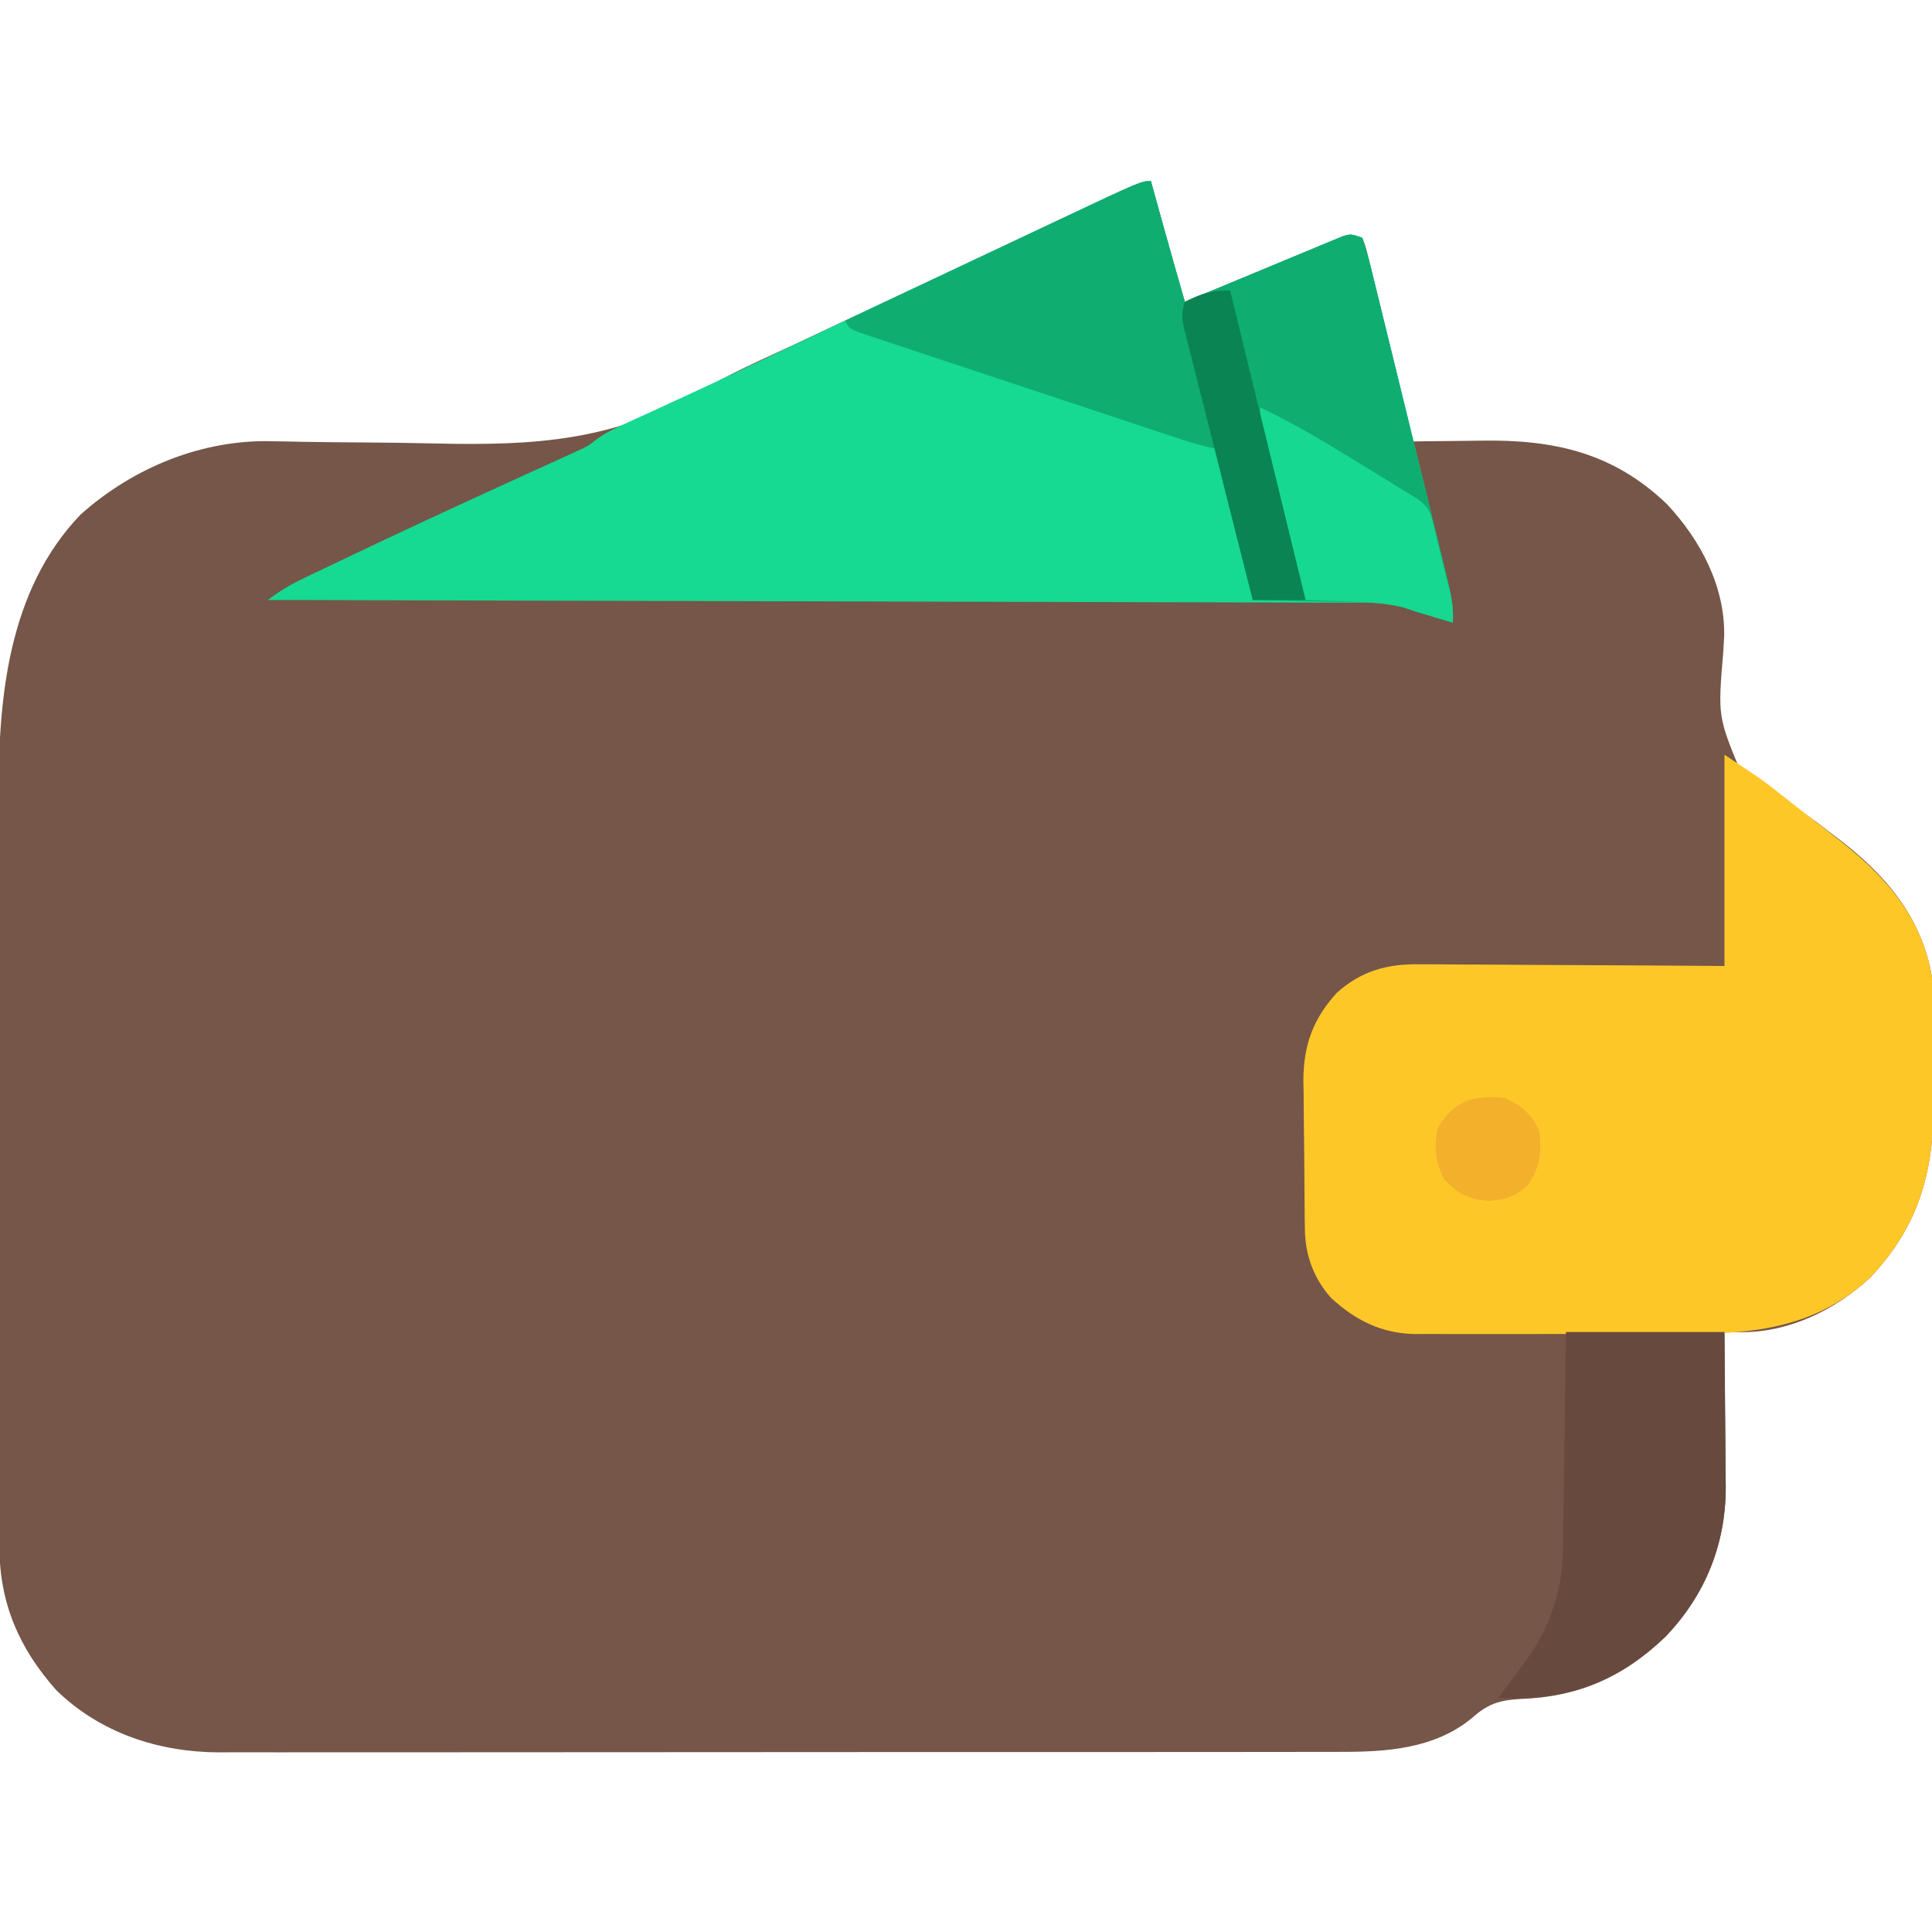 <?xml version="1.0" encoding="UTF-8"?>
<svg version="1.1" xmlns="http://www.w3.org/2000/svg" width="512" height="512">
<path d="M0 0 C0.315 1.137 0.629 2.274 0.953 3.445 C1.385 5.005 1.818 6.565 2.25 8.125 C2.455 8.866 2.66 9.607 2.871 10.371 C4.874 17.592 6.935 24.796 9 32 C9.545 31.772 10.089 31.545 10.65 31.31 C16.307 28.947 21.969 26.597 27.634 24.255 C29.749 23.378 31.863 22.498 33.975 21.615 C37.007 20.348 40.044 19.093 43.082 17.84 C44.029 17.441 44.976 17.042 45.952 16.631 C46.832 16.271 47.713 15.91 48.62 15.539 C49.395 15.217 50.17 14.895 50.969 14.563 C53 14 53 14 56 15 C56.854 17.081 56.854 17.081 57.534 19.855 C57.794 20.89 58.054 21.924 58.322 22.99 C58.591 24.116 58.86 25.242 59.137 26.402 C59.421 27.55 59.705 28.698 59.998 29.881 C60.907 33.564 61.797 37.251 62.688 40.938 C63.299 43.422 63.912 45.905 64.525 48.389 C65.641 52.929 66.757 57.47 67.854 62.015 C68.187 63.39 68.187 63.39 68.527 64.792 C69 67 69 67 69 69 C69.962 68.984 70.924 68.969 71.915 68.952 C75.547 68.897 79.18 68.863 82.812 68.835 C84.373 68.82 85.933 68.8 87.493 68.774 C106.682 68.459 122.487 71.887 136.785 85.629 C145.638 95.107 152.21 107.422 151.92 120.672 C151.842 122.031 151.763 123.391 151.684 124.75 C150.24 141.904 150.24 141.904 156.508 156.996 C160.193 160.113 164.259 162.453 168.536 164.666 C172.484 166.803 175.953 169.513 179.5 172.25 C180.159 172.743 180.819 173.236 181.498 173.743 C194.297 183.363 204.279 194.76 207 211 C207.637 218.05 207.576 225.129 207.521 232.202 C207.5 235.493 207.521 238.783 207.547 242.074 C207.573 261.432 204.254 276.089 190.602 290.609 C181.268 299.186 169.124 305.148 156.282 305.037 C155.478 305.032 154.674 305.026 153.846 305.021 C153.237 305.014 152.628 305.007 152 305 C152.007 305.602 152.013 306.204 152.02 306.824 C152.087 313.135 152.132 319.447 152.165 325.758 C152.18 328.108 152.2 330.458 152.226 332.808 C152.263 336.201 152.28 339.595 152.293 342.988 C152.308 344.025 152.324 345.062 152.34 346.13 C152.343 361.303 146.868 374.79 136.348 385.75 C125.201 396.433 113.32 401.726 97.938 402.25 C92.155 402.597 89.262 403.572 84.984 407.375 C74.992 415.558 62.154 416.299 49.85 416.261 C47.891 416.266 47.891 416.266 45.893 416.272 C42.288 416.283 38.683 416.28 35.078 416.276 C31.182 416.274 27.286 416.283 23.39 416.29 C15.765 416.303 8.14 416.305 0.515 416.302 C-5.685 416.301 -11.885 416.302 -18.085 416.307 C-19.41 416.307 -19.41 416.307 -20.762 416.308 C-22.557 416.31 -24.352 416.311 -26.147 416.312 C-42.969 416.323 -59.791 416.321 -76.614 416.315 C-91.989 416.309 -107.364 416.321 -122.739 416.34 C-138.542 416.359 -154.344 416.367 -170.146 416.364 C-179.012 416.362 -187.878 416.364 -196.744 416.378 C-204.292 416.39 -211.84 416.392 -219.388 416.38 C-223.236 416.374 -227.083 416.373 -230.931 416.385 C-235.11 416.397 -239.289 416.387 -243.469 416.374 C-245.275 416.385 -245.275 416.385 -247.118 416.397 C-263.052 416.295 -278.381 411.262 -290 400 C-299.895 388.951 -305.155 376.806 -305.14 362.036 C-305.143 361.119 -305.146 360.203 -305.149 359.259 C-305.158 356.181 -305.16 353.103 -305.161 350.025 C-305.166 347.821 -305.171 345.616 -305.176 343.412 C-305.189 337.413 -305.196 331.414 -305.2 325.415 C-305.203 321.661 -305.207 317.908 -305.212 314.154 C-305.224 303.741 -305.234 293.329 -305.238 282.916 C-305.238 282.25 -305.238 281.583 -305.238 280.897 C-305.238 280.229 -305.239 279.561 -305.239 278.872 C-305.239 277.519 -305.24 276.165 -305.24 274.812 C-305.24 274.141 -305.241 273.469 -305.241 272.778 C-305.245 261.937 -305.262 251.097 -305.286 240.257 C-305.309 229.101 -305.322 217.945 -305.323 206.79 C-305.324 200.537 -305.33 194.284 -305.348 188.032 C-305.364 182.135 -305.366 176.239 -305.358 170.342 C-305.357 168.193 -305.361 166.044 -305.371 163.894 C-305.487 137.359 -303.005 108.539 -283.629 88.344 C-269.685 75.912 -251.415 68.396 -232.684 68.935 C-230.874 68.967 -229.064 69 -227.255 69.031 C-226.309 69.051 -225.363 69.072 -224.388 69.092 C-219.263 69.19 -214.138 69.214 -209.012 69.25 C-202.541 69.297 -196.073 69.364 -189.604 69.524 C-163.005 70.154 -141.858 68.802 -118.575 55.18 C-111.947 51.302 -105.014 48.129 -98.037 44.937 C-94.513 43.316 -91.008 41.656 -87.5 40 C-86.083 39.333 -84.667 38.666 -83.25 38 C-82.549 37.67 -81.847 37.34 -81.125 37 C-74.75 34 -74.75 34 -72.625 33 C-71.207 32.333 -69.79 31.666 -68.372 30.998 C-64.849 29.341 -61.327 27.683 -57.805 26.026 C-51.197 22.917 -44.59 19.807 -37.984 16.693 C-34.882 15.23 -31.78 13.768 -28.677 12.306 C-27.205 11.612 -25.734 10.918 -24.263 10.224 C-2.602 0 -2.602 0 0 0 Z " fill="#755648" transform="translate(305,48)"/>
<path d="M0 0 C0.315 1.137 0.629 2.274 0.953 3.445 C1.385 5.005 1.818 6.565 2.25 8.125 C2.455 8.866 2.66 9.607 2.871 10.371 C4.874 17.592 6.935 24.796 9 32 C9.545 31.772 10.089 31.545 10.65 31.31 C16.307 28.947 21.969 26.597 27.634 24.255 C29.749 23.378 31.863 22.498 33.975 21.615 C37.007 20.348 40.044 19.093 43.082 17.84 C44.029 17.441 44.976 17.042 45.952 16.631 C46.832 16.271 47.713 15.91 48.62 15.539 C49.395 15.217 50.17 14.895 50.969 14.563 C53 14 53 14 56 15 C57.01 17.992 57.813 20.875 58.544 23.938 C58.778 24.877 59.013 25.815 59.254 26.782 C60.03 29.898 60.787 33.019 61.543 36.141 C62.076 38.302 62.61 40.464 63.144 42.625 C64.264 47.162 65.376 51.702 66.48 56.244 C67.897 62.065 69.329 67.883 70.768 73.699 C71.872 78.166 72.969 82.634 74.064 87.103 C74.591 89.248 75.118 91.393 75.647 93.538 C76.385 96.539 77.116 99.541 77.844 102.544 C78.064 103.431 78.284 104.319 78.51 105.233 C79.471 109.227 80.292 112.857 80 117 C79.359 116.807 78.719 116.613 78.059 116.414 C77.194 116.154 76.329 115.893 75.438 115.625 C74.167 115.242 74.167 115.242 72.871 114.852 C71.924 114.571 70.976 114.29 70 114 C69.036 113.658 68.071 113.316 67.078 112.964 C61.768 111.464 56.359 111.712 50.883 111.722 C49.055 111.713 49.055 111.713 47.19 111.704 C43.819 111.69 40.449 111.685 37.078 111.683 C33.439 111.68 29.8 111.664 26.16 111.651 C19.859 111.628 13.558 111.613 7.257 111.603 C-1.854 111.589 -10.964 111.563 -20.075 111.535 C-34.856 111.49 -49.638 111.453 -64.42 111.422 C-78.778 111.392 -93.135 111.357 -107.492 111.317 C-108.378 111.315 -109.263 111.312 -110.175 111.31 C-114.617 111.298 -119.058 111.285 -123.499 111.273 C-160.333 111.169 -197.166 111.08 -234 111 C-231.002 108.697 -228.103 106.955 -224.688 105.32 C-223.627 104.81 -222.566 104.301 -221.472 103.775 C-220.327 103.231 -219.181 102.686 -218 102.125 C-216.791 101.547 -215.582 100.969 -214.373 100.391 C-199.465 93.274 -184.478 86.319 -169.446 79.464 C-167.626 78.634 -165.806 77.801 -163.987 76.969 C-161.717 75.931 -159.445 74.898 -157.172 73.869 C-155.648 73.172 -155.648 73.172 -154.094 72.461 C-153.204 72.057 -152.314 71.652 -151.396 71.236 C-148.99 70.079 -148.99 70.079 -147.005 68.503 C-144.714 66.785 -142.427 65.683 -139.82 64.496 C-138.766 64.012 -137.712 63.528 -136.626 63.03 C-135.471 62.504 -134.315 61.979 -133.125 61.438 C-130.577 60.269 -128.03 59.095 -125.484 57.922 C-124.808 57.61 -124.131 57.299 -123.434 56.978 C-115.051 53.113 -106.714 49.148 -98.375 45.188 C-95.117 43.642 -91.859 42.096 -88.602 40.551 C-87.796 40.169 -86.991 39.787 -86.161 39.393 C-74.582 33.902 -62.983 28.454 -51.386 23.003 C-46.134 20.534 -40.885 18.061 -35.637 15.586 C-33.318 14.493 -31 13.4 -28.681 12.308 C-27.208 11.613 -25.735 10.918 -24.262 10.223 C-2.602 0 -2.602 0 0 0 Z " fill="#16D992" transform="translate(305,48)"/>
<path d="M0 0 C10.124 6.749 10.124 6.749 13.5 9.402 C14.242 9.983 14.985 10.564 15.75 11.162 C16.492 11.748 17.235 12.334 18 12.938 C18.742 13.52 19.485 14.102 20.25 14.701 C21.746 15.874 23.24 17.048 24.733 18.223 C26.284 19.439 27.84 20.647 29.402 21.849 C42.167 31.677 52.248 42.541 55 59 C55.636 66.05 55.576 73.129 55.521 80.202 C55.5 83.493 55.521 86.783 55.547 90.074 C55.573 109.432 52.254 124.089 38.602 138.609 C23.372 152.604 6.147 153.619 -13.488 153.531 C-15.644 153.534 -17.8 153.538 -19.955 153.543 C-24.447 153.549 -28.94 153.54 -33.432 153.521 C-39.173 153.499 -44.913 153.512 -50.653 153.536 C-55.095 153.55 -59.536 153.546 -63.977 153.535 C-66.094 153.533 -68.211 153.536 -70.327 153.545 C-73.287 153.555 -76.245 153.54 -79.204 153.518 C-80.066 153.526 -80.928 153.534 -81.817 153.542 C-90.778 153.418 -97.746 149.971 -104.273 143.938 C-108.837 138.817 -111.098 132.661 -111.193 125.861 C-111.209 124.812 -111.225 123.764 -111.242 122.683 C-111.286 117.873 -111.327 113.062 -111.35 108.252 C-111.367 105.721 -111.394 103.191 -111.432 100.661 C-111.487 97.002 -111.509 93.343 -111.523 89.684 C-111.546 88.563 -111.569 87.443 -111.592 86.289 C-111.567 77.027 -109.032 70.009 -102.75 63.125 C-96.216 57.267 -89.334 55.393 -80.717 55.546 C-79.398 55.545 -79.398 55.545 -78.053 55.544 C-75.179 55.547 -72.307 55.578 -69.434 55.609 C-67.429 55.617 -65.424 55.623 -63.419 55.627 C-58.166 55.642 -52.914 55.681 -47.661 55.725 C-41.346 55.774 -35.031 55.792 -28.716 55.815 C-19.144 55.854 -9.572 55.931 0 56 C0 37.52 0 19.04 0 0 Z " fill="#FEC728" transform="translate(457,200)"/>
<path d="M0 0 C0.315 1.137 0.629 2.274 0.953 3.445 C1.385 5.005 1.818 6.565 2.25 8.125 C2.455 8.866 2.66 9.607 2.871 10.371 C4.874 17.592 6.935 24.796 9 32 C9.545 31.772 10.089 31.545 10.65 31.31 C16.307 28.947 21.969 26.597 27.634 24.255 C29.749 23.378 31.863 22.498 33.975 21.615 C37.007 20.348 40.044 19.093 43.082 17.84 C44.029 17.441 44.976 17.042 45.952 16.631 C46.832 16.271 47.713 15.91 48.62 15.539 C49.395 15.217 50.17 14.895 50.969 14.563 C53 14 53 14 56 15 C57.01 17.992 57.813 20.875 58.544 23.938 C58.778 24.877 59.013 25.815 59.254 26.782 C60.03 29.898 60.787 33.019 61.543 36.141 C62.076 38.302 62.61 40.464 63.144 42.625 C64.264 47.162 65.376 51.702 66.48 56.244 C67.897 62.065 69.329 67.883 70.768 73.699 C71.872 78.166 72.969 82.634 74.064 87.103 C74.591 89.248 75.118 91.393 75.647 93.538 C76.385 96.539 77.116 99.541 77.844 102.544 C78.064 103.431 78.284 104.319 78.51 105.233 C79.471 109.227 80.292 112.857 80 117 C79.359 116.807 78.719 116.613 78.059 116.414 C77.194 116.154 76.329 115.893 75.438 115.625 C74.591 115.37 73.744 115.115 72.871 114.852 C71.924 114.571 70.976 114.29 70 114 C68.443 113.491 68.443 113.491 66.855 112.973 C62.61 111.902 58.795 111.653 54.441 111.586 C53.652 111.567 52.863 111.547 52.05 111.527 C49.554 111.468 47.059 111.421 44.562 111.375 C42.86 111.337 41.158 111.298 39.455 111.258 C35.304 111.162 31.152 111.078 27 111 C25.712 105.948 24.431 100.894 23.155 95.839 C22.72 94.12 22.283 92.401 21.845 90.683 C21.215 88.211 20.591 85.739 19.969 83.266 C19.772 82.499 19.575 81.732 19.372 80.942 C18.509 77.489 18 74.583 18 71 C17.044 70.843 17.044 70.843 16.068 70.683 C11.916 69.759 7.944 68.416 3.911 67.073 C3.005 66.773 2.099 66.474 1.165 66.166 C-1.823 65.177 -4.81 64.185 -7.797 63.191 C-9.872 62.503 -11.948 61.814 -14.023 61.125 C-18.368 59.682 -22.713 58.237 -27.056 56.79 C-32.635 54.932 -38.217 53.084 -43.8 51.238 C-48.084 49.82 -52.366 48.395 -56.647 46.968 C-58.705 46.284 -60.764 45.602 -62.824 44.922 C-65.695 43.974 -68.562 43.017 -71.429 42.057 C-72.287 41.776 -73.145 41.495 -74.029 41.205 C-79.886 39.228 -79.886 39.228 -81 37 C-69.001 31.33 -57.001 25.664 -45 20 C-44.185 19.615 -43.369 19.23 -42.529 18.834 C-37.856 16.629 -33.182 14.425 -28.508 12.222 C-27.058 11.539 -25.608 10.855 -24.158 10.171 C-2.601 0 -2.601 0 0 0 Z " fill="#10AD71" transform="translate(305,48)"/>
<path d="M0 0 C13.86 0 27.72 0 42 0 C42.069 6.92 42.129 13.838 42.165 20.758 C42.18 23.108 42.2 25.458 42.226 27.808 C42.263 31.201 42.28 34.595 42.293 37.988 C42.308 39.025 42.324 40.062 42.34 41.13 C42.343 56.303 36.868 69.79 26.348 80.75 C14.105 92.483 1.35 97.34 -15.473 97.07 C-16.307 97.047 -17.141 97.024 -18 97 C-17.636 96.527 -17.273 96.054 -16.898 95.566 C-15.245 93.392 -13.619 91.2 -12 89 C-11.474 88.291 -10.948 87.582 -10.406 86.852 C-4.133 77.986 -0.944 68.402 -0.795 57.557 C-0.775 56.276 -0.755 54.995 -0.734 53.676 C-0.717 52.288 -0.7 50.9 -0.684 49.512 C-0.663 48.084 -0.642 46.656 -0.621 45.228 C-0.566 41.482 -0.516 37.735 -0.468 33.989 C-0.409 29.487 -0.342 24.986 -0.277 20.485 C-0.18 13.657 -0.091 6.828 0 0 Z " fill="#67493E" transform="translate(415,353)"/>
<path d="M0 0 C7.765 3.65 15.083 7.942 22.388 12.421 C24.259 13.568 26.133 14.709 28.008 15.85 C31.347 17.886 34.684 19.925 38 22 C39.088 22.658 40.176 23.315 41.297 23.993 C44.061 26.045 44.822 26.797 45.609 30.047 C45.905 31.192 45.905 31.192 46.207 32.359 C46.386 33.148 46.565 33.937 46.75 34.75 C47.042 35.91 47.042 35.91 47.34 37.094 C47.726 38.638 48.1 40.186 48.463 41.736 C48.982 43.925 49.559 46.093 50.141 48.266 C50.856 51.372 51.197 53.845 51 57 C50.359 56.807 49.719 56.613 49.059 56.414 C48.194 56.154 47.329 55.893 46.438 55.625 C45.591 55.37 44.744 55.115 43.871 54.852 C42.924 54.571 41.976 54.29 41 54 C39.453 53.474 39.453 53.474 37.875 52.938 C32.763 51.701 27.805 51.539 22.562 51.375 C21.545 51.336 20.527 51.298 19.479 51.258 C16.986 51.164 14.493 51.078 12 51 C9.092 42.897 7.014 34.613 4.928 26.27 C4.311 23.806 3.682 21.345 3.053 18.885 C2.656 17.305 2.259 15.725 1.863 14.145 C1.676 13.416 1.488 12.688 1.295 11.938 C0.292 7.871 -0.196 4.186 0 0 Z " fill="#16D891" transform="translate(334,108)"/>
<path d="M0 0 C6.667 27.333 13.333 54.667 20 82 C15.38 82 10.76 82 6 82 C3.496 72.145 1 62.288 -1.484 52.428 C-2.637 47.85 -3.794 43.273 -4.958 38.697 C-6.08 34.283 -7.195 29.868 -8.303 25.45 C-8.728 23.764 -9.156 22.077 -9.587 20.392 C-10.189 18.036 -10.78 15.677 -11.369 13.317 C-11.551 12.617 -11.732 11.917 -11.919 11.196 C-12.725 7.921 -13.091 6.272 -12 3 C-7.8 0.819 -4.692 -0.17 0 0 Z " fill="#098452" transform="translate(326,77)"/>
<path d="M0 0 C4.384 2.192 7.131 4.431 9 9 C9.536 14.633 9.166 18.138 6 23 C2.753 25.943 0.086 26.918 -4.312 27.25 C-9.742 26.882 -12.681 25.423 -16.375 21.438 C-18.555 16.826 -19.067 13.011 -18 8 C-13.755 0.628 -8.185 -1.007 0 0 Z " fill="#F2B02B" transform="translate(399,291)"/>
</svg>
